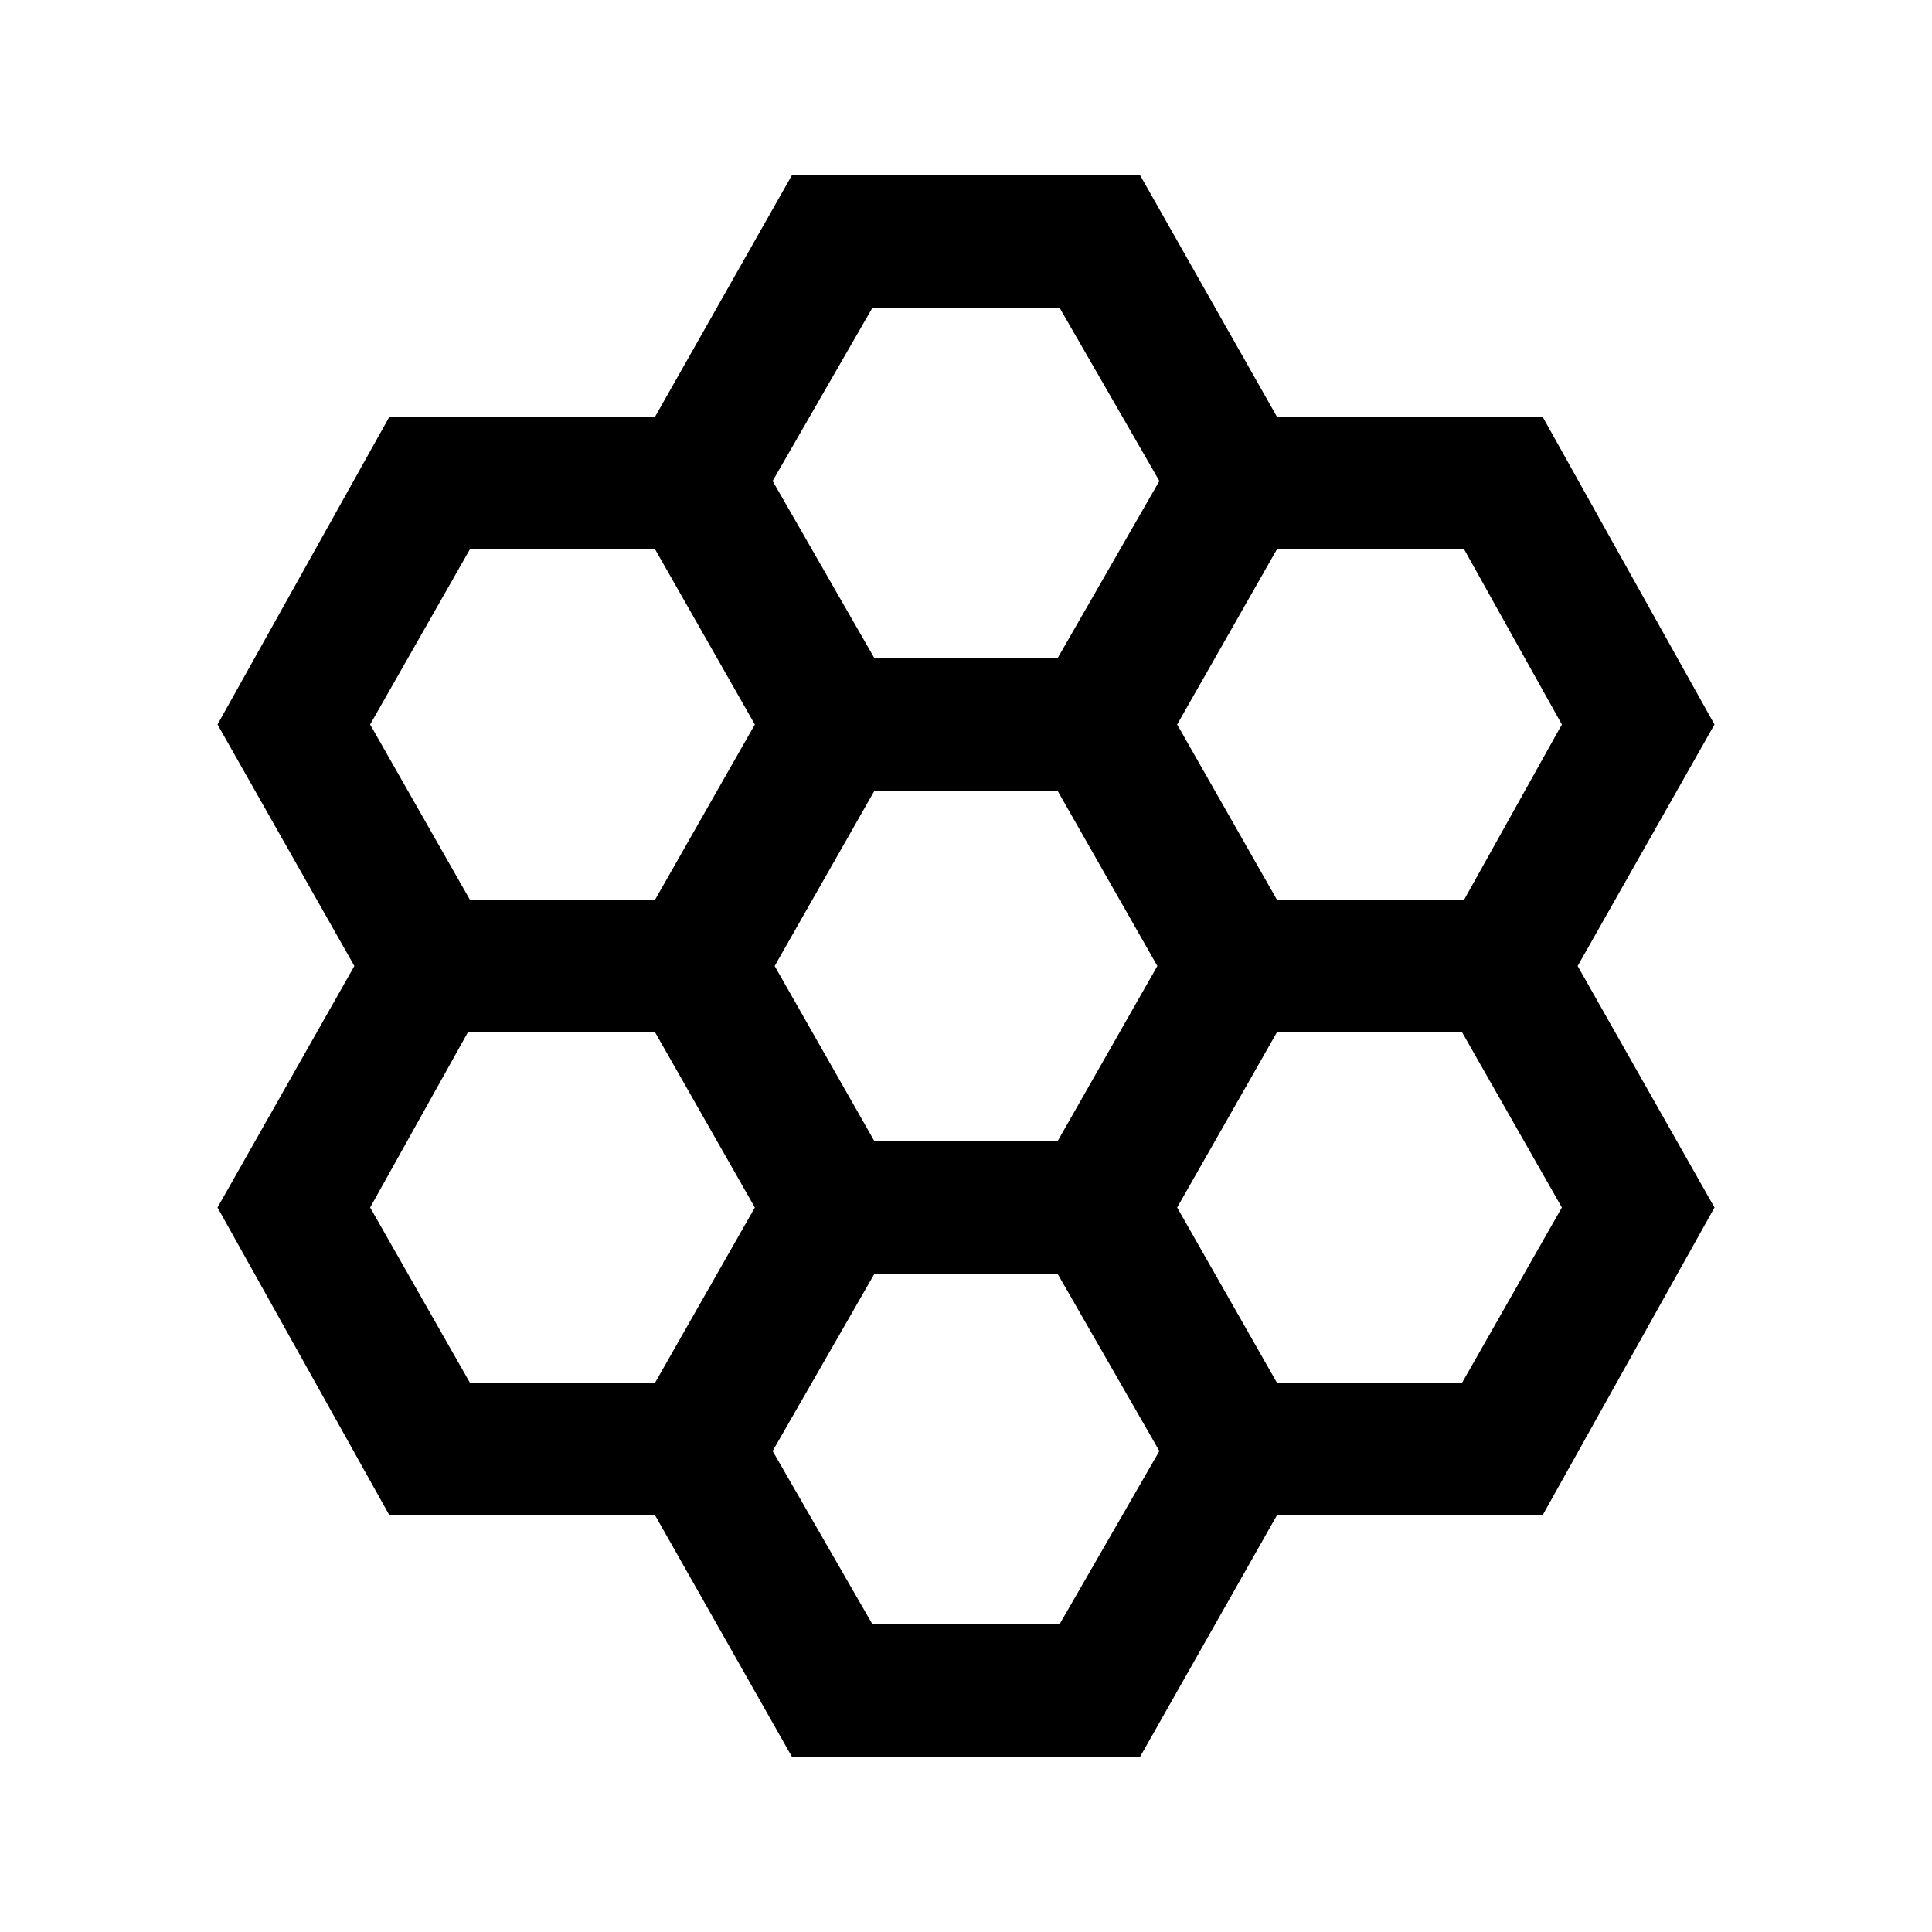 <svg xmlns="http://www.w3.org/2000/svg" height="24" viewBox="0 -960 960 960" width="24"><path d="m393.54-87-68-120h-132l-85.46-153 68-120-68-120 85.46-153h132l68-120h172.92l68 120h132l85.46 153-68 120 68 120-85.46 153h-132l-68 120H393.54Zm240.92-426h93.08l48.54-87-48.54-87h-93.08l-49.54 87 49.54 87Zm-200 120h91.08l49.54-87-49.54-87h-91.08l-49.54 87 49.54 87Zm0-240h91.08l50.54-88-49.54-86h-93.08l-49.54 86 50.54 88Zm-201 120h92.08l49.54-87-49.54-87h-92.08l-49.54 87 49.54 87Zm0 240h92.08l49.54-87-49.54-87h-93.08l-48.54 87 49.54 87Zm200 120h93.08l49.54-86-50.54-88h-91.08l-50.54 88 49.54 86Zm201-120h92.08l49.54-87-49.54-87h-92.08l-49.54 87 49.54 87Z"/></svg>